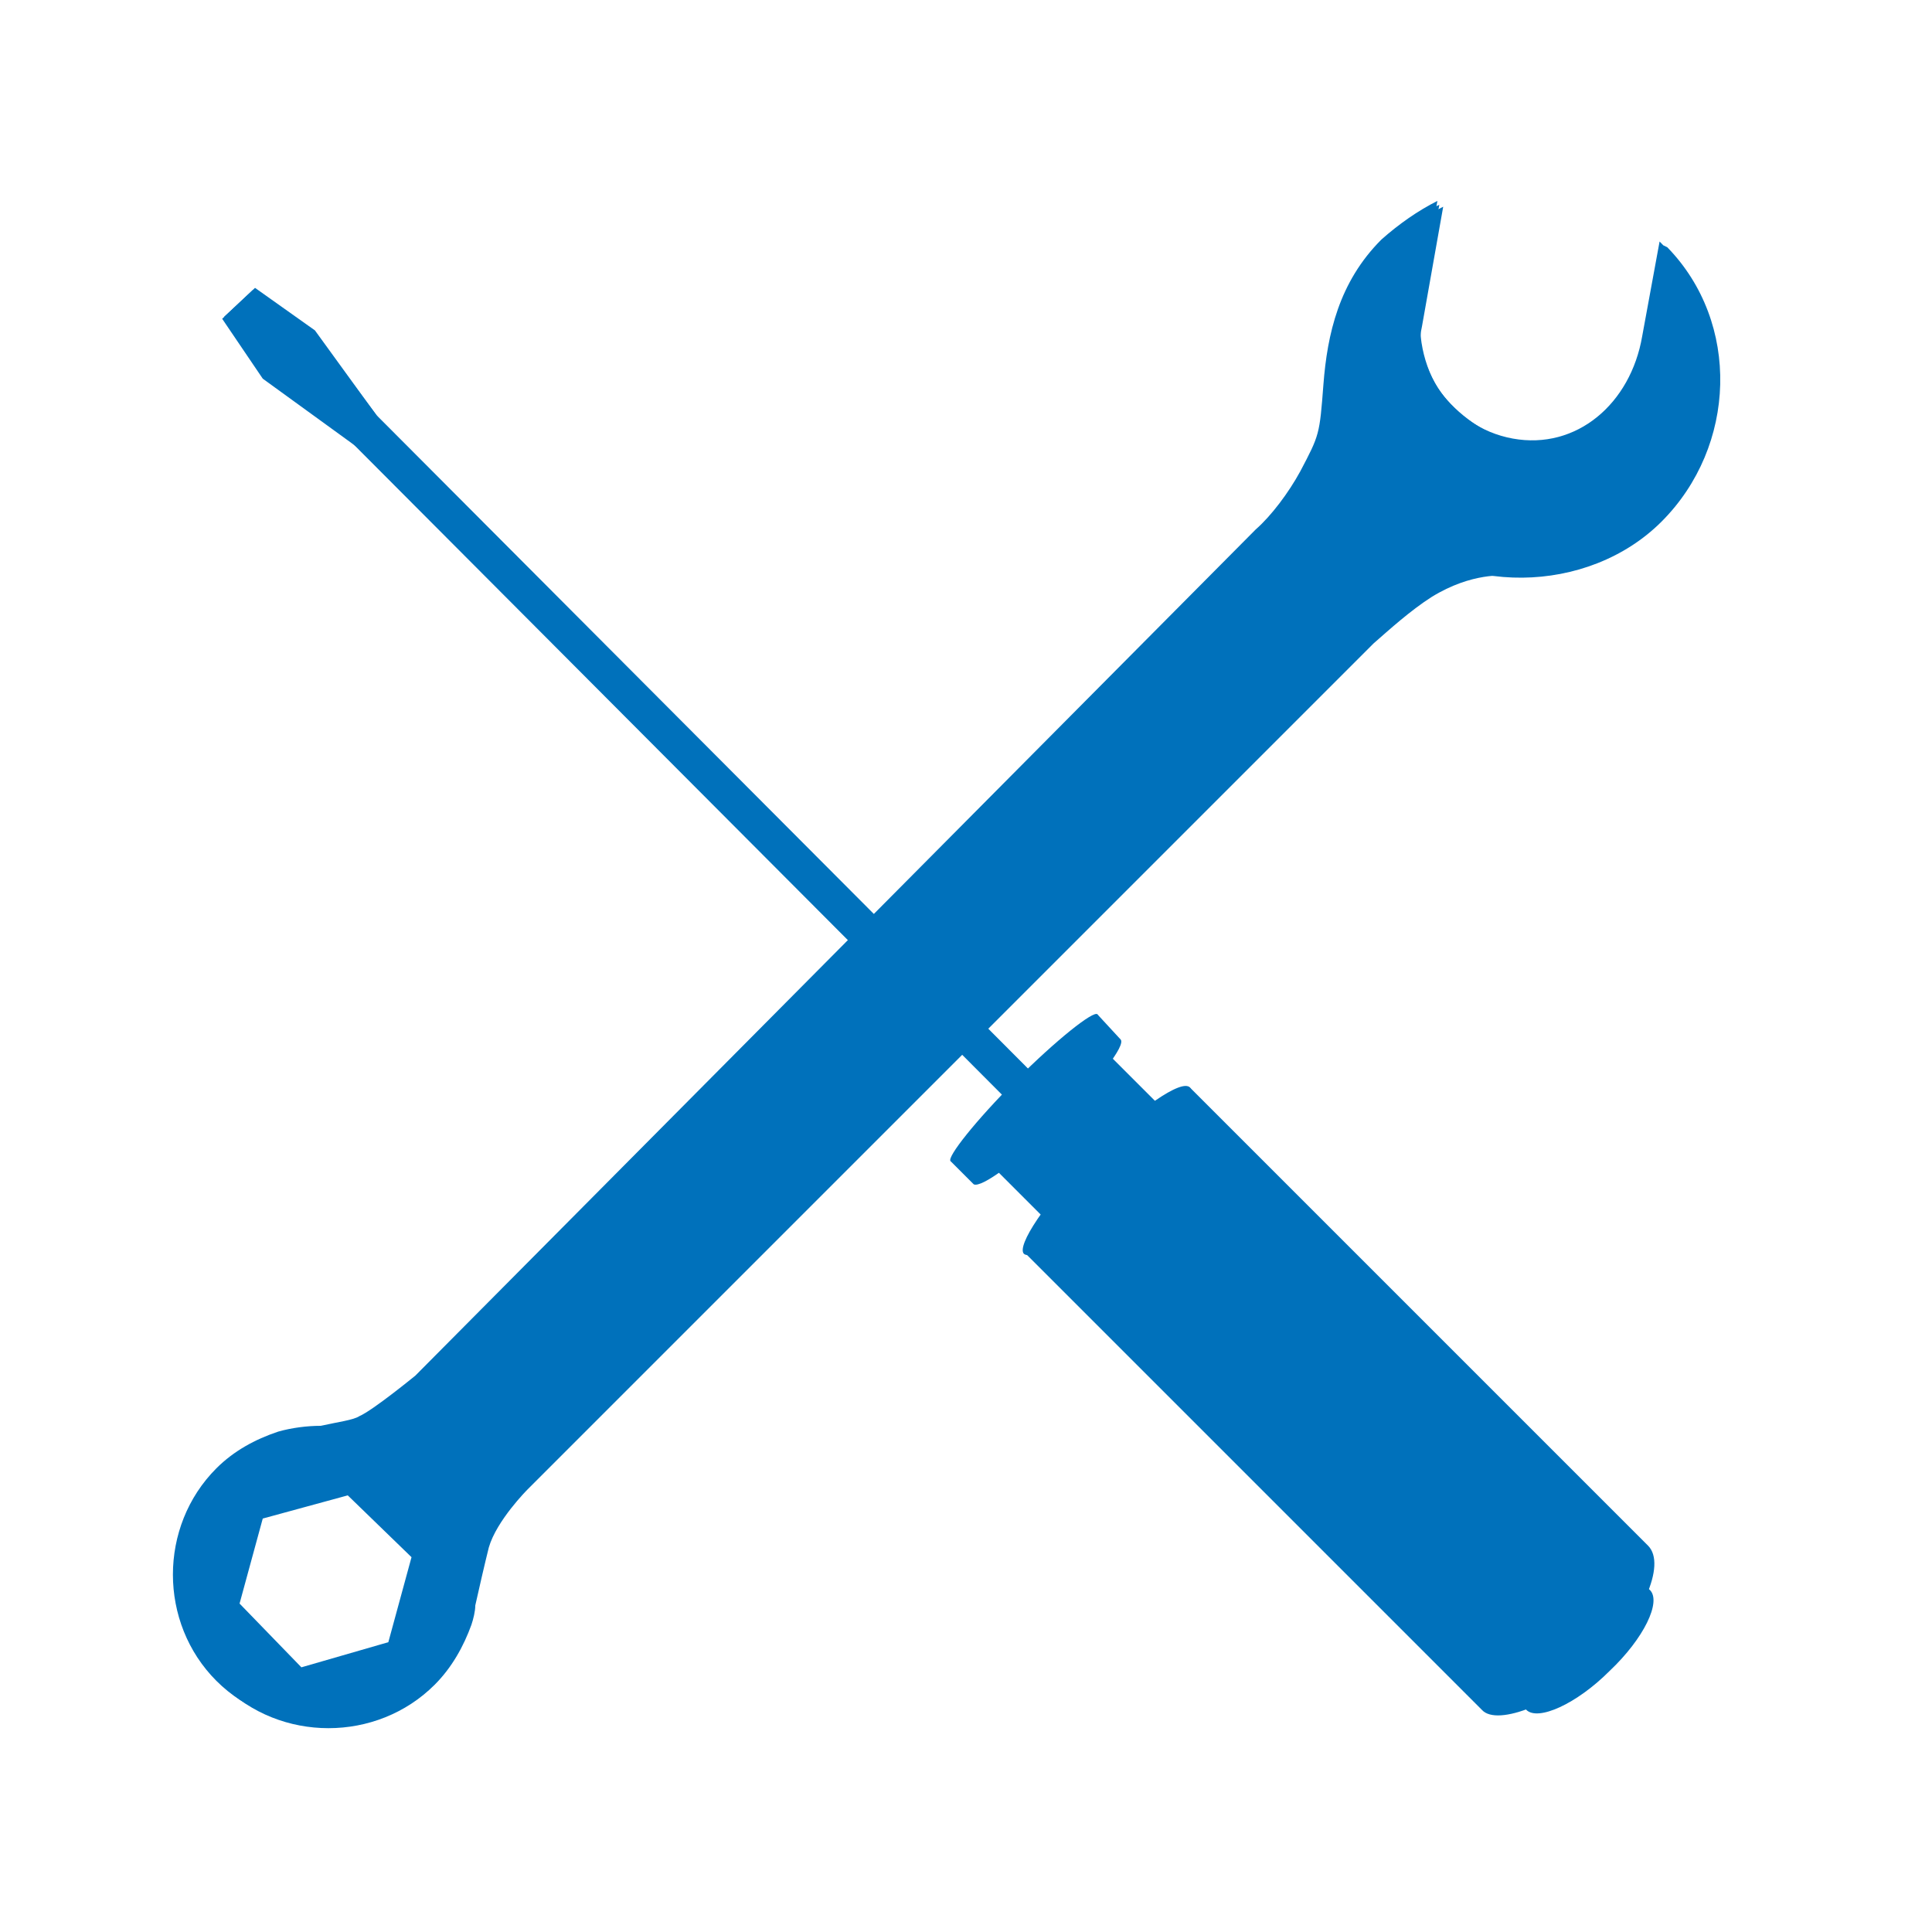 <?xml version="1.0" encoding="utf-8"?>
<!-- Generator: Adobe Illustrator 19.0.1, SVG Export Plug-In . SVG Version: 6.00 Build 0)  -->
<svg version="1.1" id="Layer_1" xmlns="http://www.w3.org/2000/svg" xmlns:xlink="http://www.w3.org/1999/xlink" x="0px" y="0px"
	 viewBox="0 0 100 100" enable-background="new 0 0 100 100" xml:space="preserve">
<g>
	<path fill="#0071BB" d="M85.4,82.3c0.6,0.6-0.3,2.5-2.1,4.2c-1.7,1.7-3.7,2.6-4.3,2c-0.6-0.6,0.3-2.5,2.1-4.2
		C82.9,82.6,84.8,81.7,85.4,82.3"/>
	<path fill="#0071BB" d="M53.1,64.9c0.8,0.8,23.6,23.6,23.6,23.6l0,0c0.8,0.9,4-0.4,6.1-2.5c2.1-2.1,3.5-5,2.5-6l-0.1-0.1
		c0,0-22.8-22.8-23.6-23.6C60.9,55.6,52.2,64.1,53.1,64.9"/>
	<path fill="#0071BB" d="M61.6,56.3c0.4,0.4-1.1,2.7-3.5,5.1c-2.4,2.4-4.6,3.9-5.1,3.5c-0.4-0.4,1.1-2.7,3.5-5.1
		C58.9,57.4,61.2,55.8,61.6,56.3"/>
	<path fill="#0071BB" d="M57.5,54.7l-5.9,5.9l2.5,2.5l0,0c0.4,0.3,1.9-0.8,3.5-2.4c1.7-1.6,2.8-3.1,2.4-3.5c0,0,0,0,0,0l0,0
		L57.5,54.7z"/>
	<path fill="#0071BB" d="M56.8,52.5l-7.6,7.6l1.2,1.2c0.4,0.2,2.3-1.2,4.3-3.2c2.1-2.1,3.6-4,3.3-4.3c0,0,0,0,0,0l0,0L56.8,52.5z"/>
	<path fill="#0071BB" d="M56.8,52.5c0.2,0.2-1.3,2.1-3.4,4.2c-2.1,2.1-4,3.6-4.2,3.4c-0.2-0.2,1.3-2.1,3.4-4.2
		C54.7,53.8,56.6,52.3,56.8,52.5"/>
	<path fill="#0071BB" d="M53.9,55.3c0.1,0.1-0.3,0.6-0.8,1.2c-0.6,0.6-1.1,0.9-1.2,0.8c-0.1-0.1,0.3-0.6,0.8-1.2
		C53.2,55.5,53.8,55.2,53.9,55.3"/>
	<path fill="#0071BB" d="M11.6,16.5l0-0.1h0l1.5-1.4l0.1,0l3,2.1l3.3,4.4l34,34.1c0.1,0.1-0.2,0.4-0.6,0.8c-0.3,0.3-0.7,0.6-0.8,0.5
		l-34-34.1l-4.5-3.3L11.6,16.5z"/>
	<path fill="#0071BB" d="M13.2,14.9l3.1,2.2l3.7,5.1l-0.1,0.1c0,0-0.3,0.3-0.5,0.5c-0.2,0.2-0.5,0.4-0.4,0.3l-0.3,0.2l-5.1-3.7
		l-2.1-3.1L13.2,14.9z"/>
	<path fill="#0071BB" d="M52.3,59.2c0.2,0.3,0,0.9-0.5,1.2c-0.5,0.4-1.1,0.4-1.3,0.1c-0.2-0.3,0-0.9,0.5-1.2
		C51.4,58.9,52,58.9,52.3,59.2"/>
	<path fill="#0071BB" d="M55,56.6c0.3,0.3,0.1,0.9-0.3,1.3c-0.4,0.4-1,0.6-1.3,0.3c-0.3-0.3-0.1-0.9,0.3-1.3
		C54.1,56.4,54.7,56.3,55,56.6"/>
	<path fill="#0071BB" d="M57.3,53.6c0.3,0.2,0.3,0.8-0.1,1.3c-0.4,0.5-0.9,0.8-1.2,0.5c-0.3-0.2-0.3-0.8,0.1-1.3
		C56.5,53.6,57,53.4,57.3,53.6"/>
	<path fill="#0071BB" d="M15.6,86.3l-3.2-3.3l1.2-4.4l4.4-1.2l3.3,3.2l-1.2,4.4L15.6,86.3z M21.8,76.9c-2.7-2.7-7.2-2.7-9.9,0
		c-2.7,2.7-2.7,7.2,0,9.9c2.7,2.7,7.2,2.7,9.9,0C24.5,84.1,24.5,79.7,21.8,76.9"/>
	<path fill="#0071BB" d="M15.2,87.2l-4-4l1.5-5.5l5.5-1.5l4,4l-1.5,5.5L15.2,87.2z M24.3,83.9c0.1-0.3,0.2-0.7,0.2-1
		c0.2-0.9,0.5-2.2,0.7-3c0.4-1.4,2-3,2-3L71,33.1c0.8-0.7,1.9-1.7,3-2.4c2.1-1.3,3.8-1.1,3.8-1.1c2.9,0.3,5.9-0.7,8.1-2.9
		c3.9-3.9,3.9-10.3,0-14.2l-0.9,4.9c-0.6,3.5-3.4,5.9-6.7,5.3c-3.3-0.6-5.4-3.9-4.8-7.4l0.9-4.9c-1,0.5-2,1.2-2.9,2
		c-2.2,2.2-2.8,4.9-3,7.5c-0.2,2.6-0.2,2.6-1.2,4.5c-0.6,1.1-1.5,2.3-2.3,3L21.5,71.2c0,0-2.2,1.8-2.9,2.1c-0.3,0.2-1.1,0.3-2,0.5
		c-0.7,0-1.5,0.1-2.2,0.3h0c-1.2,0.4-2.3,1-3.2,1.9c-3,3-3,8,0,11c3,3,8,3,11,0C23.3,86.2,23.9,85.1,24.3,83.9L24.3,83.9z"/>
	<path fill="#0071BB" d="M15.4,87.4l-4-4l1.5-5.5l5.5-1.5l4,4l-1.5,5.5L15.4,87.4z M24.4,84.1c0.1-0.3,0.2-0.7,0.2-1
		c0.2-0.9,0.5-2.2,0.7-3c0.4-1.4,2-3,2-3l43.8-43.8c0.8-0.7,1.9-1.7,3-2.4c2.1-1.3,3.8-1.1,3.8-1.1c2.9,0.3,5.9-0.7,8.1-2.9
		c3.9-3.9,3.9-10.3,0-14.2l-0.9,4.9c-0.6,3.5-3.4,5.9-6.7,5.3c-3.3-0.6-5.4-3.9-4.8-7.4l0.9-4.9c-1.1,0.5-2,1.2-2.9,2
		c-2.2,2.2-2.8,4.9-3,7.5c-0.2,2.6-0.2,2.6-1.2,4.5c-0.6,1.1-1.5,2.3-2.3,3L21.7,71.4c0,0-2.2,1.8-2.8,2.1c-0.3,0.2-1.1,0.3-2,0.5
		c-0.7,0-1.5,0.1-2.2,0.3h0c-1.2,0.4-2.3,1-3.2,1.9c-3,3-3,8,0,11c3,3,8,3,11,0C23.4,86.3,24,85.2,24.4,84.1L24.4,84.1z"/>
	<path fill="#0071BB" d="M25.5,76.2c-0.8,0.8-2.2,0.8-3,0c-0.8-0.8-0.8-2.2,0-3l43.4-43.4c0.8-0.8,2.2-0.8,3,0c0.8,0.8,0.8,2.2,0,3
		L25.5,76.2z"/>
	<path fill="#0071BB" d="M86.3,12.8c0,0,0,0-0.2-0.1L85,18.6c-0.9,2.8-3,4.8-6.1,4.4c-3-0.5-5.9-3.6-5.3-6.1l1.1-6.2
		c-1,0.5-2.1,1.2-2.9,2c-3.8,3.8-4,10.5-0.2,14.4c3.8,3.8,10.6,3.7,14.4-0.1C89.9,23.1,90.1,16.7,86.3,12.8"/>
</g>
</svg>

